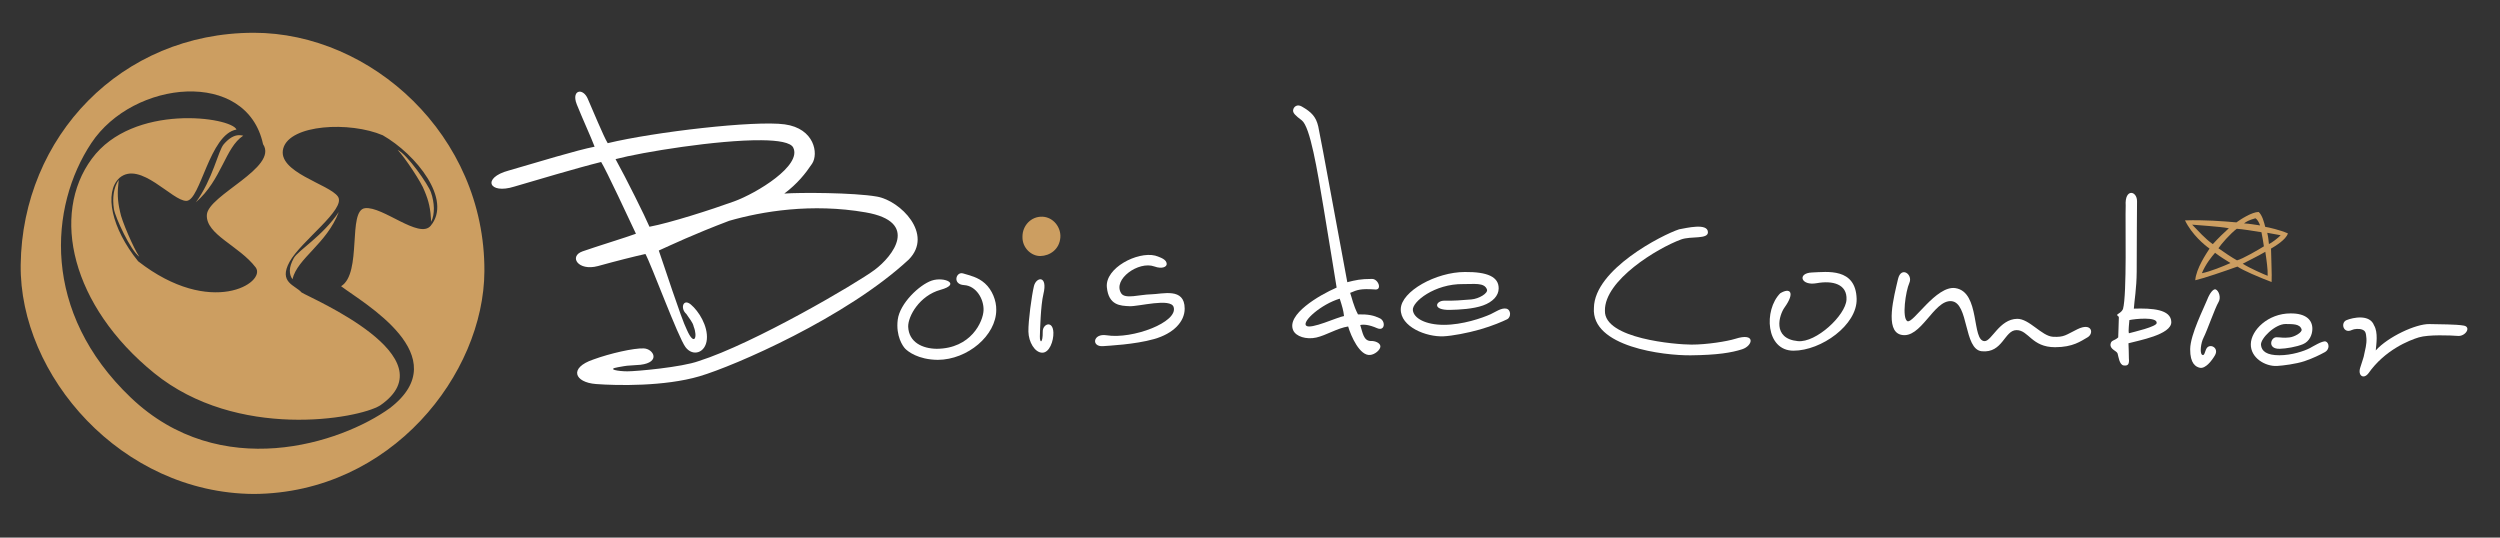 <?xml version="1.0" encoding="UTF-8" standalone="no"?>
<!-- Created with Inkscape (http://www.inkscape.org/) -->

<svg
   xmlns:dc="http://purl.org/dc/elements/1.1/"
   xmlns:cc="http://creativecommons.org/ns#"
   xmlns:rdf="http://www.w3.org/1999/02/22-rdf-syntax-ns#"
   xmlns:svg="http://www.w3.org/2000/svg"
   xmlns="http://www.w3.org/2000/svg"
   xmlns:sodipodi="http://sodipodi.sourceforge.net/DTD/sodipodi-0.dtd"
   xmlns:inkscape="http://www.inkscape.org/namespaces/inkscape"
   width="930"
   height="200"
   id="svg3950"
   version="1.1"
   inkscape:version="0.48.4 r9939"
   sodipodi:docname="logo_boisdecombiermushroomblanc2.svg">
  <rect width="100%" height="100%" fill="#333333" stroke="none"/>
  <defs
     id="defs3952" />
  <sodipodi:namedview
     id="base"
     pagecolor="#ffffff"
     bordercolor="#666666"
     borderopacity="1.0"
     inkscape:pageopacity="0.0"
     inkscape:pageshadow="2"
     inkscape:zoom="0.98994949"
     inkscape:cx="256.98723"
     inkscape:cy="177.14286"
     inkscape:document-units="px"
     inkscape:current-layer="layer1"
     showgrid="false"
     inkscape:window-width="1266"
     inkscape:window-height="723"
     inkscape:window-x="141"
     inkscape:window-y="58"
     inkscape:window-maximized="0"
     showguides="true"
     inkscape:guide-bbox="true" />
  <g
     inkscape:label="Calque 1"
     inkscape:groupmode="layer"
     id="layer1"
     transform="translate(0,-852.362)">
    <path
       style="fill:#ffffff;fill-opacity:1;stroke:none"
       d="m 215.507,886.465 c -1.298,0.116 -2.138,1.75 -0.938,4.75 2.133,5.333 5.406,12.442 6.625,15.719 -6.485,1.256 -21.131,5.727 -31.969,8.875 -10.083,2.717 -7.376,8.964 2.094,5.969 7.314,-2.133 23.627,-7.023 32.312,-9.156 1.829,2.895 10.642,21.805 12.938,26.688 -3.2,1.219 -14.694,4.734 -19.875,6.562 -5.181,1.829 -1.659,7.45 5.719,5.469 7.162,-1.981 13.507,-3.569 17.688,-4.5 2.133,3.81 12.163,30.999 14.906,34.656 2.743,3.657 7.48,2.154 7.938,-2.875 0.457,-5.029 -3.042,-10.531 -5.938,-12.969 -2.895,-2.438 -4.055,1.456 -1.688,3.5 1.04,1.638 2.426,3.1 2.75,4.75 1.524,3.81 0.249,7.566 -2.594,1.062 -1.981,-3.81 -8.973,-25.423 -10.406,-29.406 5.032,-2.26 12.704,-5.941 26.188,-11.062 12.191,-3.505 30.698,-6.63 50.812,-3.125 20.115,3.505 10.049,16.315 3.344,21.344 -6.705,5.029 -45.029,27.481 -65.5,33.969 -6.248,2.286 -23.179,3.812 -26.531,3.812 -3.353,0 -7.919,-0.769 -3.5,-1.531 4.419,-0.762 1.941,-0.423 8.375,-0.906 7.619,-0.914 4.876,-5.941 1.219,-6.094 -3.657,-0.152 -12.502,1.839 -18.75,4.125 -9.265,3.148 -6.986,8.515 0.938,9.125 7.924,0.61 25.579,0.935 38.531,-2.875 12.953,-3.81 54.572,-21.814 77.875,-43.438 9.295,-9.448 -3.127,-21.883 -11.812,-23.406 -8.686,-1.524 -29.032,-1.562 -34.5,-1.125 4.876,-3.657 7.906,-7.468 10.344,-11.125 2.438,-3.657 0.936,-13.101 -10.188,-14.625 -11.124,-1.524 -48.472,2.809 -65.844,7 -1.524,-2.438 -5.64,-12.511 -7.469,-16.625 -0.8,-1.8 -2.084,-2.622 -3.094,-2.531 z m 67.719,18.062 c 6.356,0.055 10.898,0.837 11.844,2.719 3.364,6.692 -13.588,16.984 -21.969,20.031 -8.381,3.048 -23.942,8.03 -31.5,9.438 -1.524,-3.657 -8.815,-18.299 -12.625,-25.156 9.967,-2.629 38.007,-7.173 54.25,-7.031 z"
       id="path4026"
       inkscape:connector-curvature="0" />
    <path
       style="fill:#ffffff;fill-opacity:1;stroke:none"
       d="m 346.605,956.744 c -4.565,1.547 -11.886,8.457 -12.648,14.553 -0.762,6.095 1.905,9.905 2.819,10.819 0.914,0.914 4.648,4.038 12.114,4.114 11.048,-0.076 21.715,-9.067 21.715,-18.591 0.076,-3.429 -1.524,-7.448 -4.191,-9.838 -2.667,-2.39 -5.562,-2.924 -8.153,-3.724 -2.591,-0.8 -4.116,4.077 0.381,4.343 4.497,0.266 7.391,5.181 7.238,9.372 -0.152,4.191 -4.648,14.248 -17.448,14.324 -5.333,-0.076 -10.362,-2.438 -10.591,-8.229 -0.076,-3.886 4.194,-11.551 12.038,-13.714 7.844,-2.164 1.289,-4.976 -3.276,-3.429 z"
       id="path4028"
       inkscape:connector-curvature="0"
       sodipodi:nodetypes="zccccszzccczz" />
    <path
       style="fill:#ffffff;fill-opacity:1;stroke:none"
       d="m 384.625,958.802 c -0.839,3.469 -2.133,13.029 -2.057,16.915 0.076,3.886 2.362,7.772 5.105,7.848 2.743,0.076 4.289,-4.421 4.191,-7.467 -0.152,-4.724 -4.006,-3.274 -3.962,-0.381 0.068,4.501 -1.143,4.419 -1.067,1.752 0.068,-2.392 0.308,-11.59 1.295,-15.619 1.778,-7.255 -2.666,-6.517 -3.505,-3.048 z"
       id="path4030"
       inkscape:connector-curvature="0"
       sodipodi:nodetypes="zssssssz" />
    <path
       style="fill:#cc9e61;fill-opacity:1;stroke:none"
       d="m 380.358,940.516 c -0.076,4.038 3.276,7.162 6.705,7.086 3.429,-0.076 7.075,-2.441 7.391,-6.934 0.262,-3.726 -2.591,-7.543 -6.705,-7.695 -4.114,-0.152 -7.467,3.276 -7.391,7.543 z"
       id="path4032"
       inkscape:connector-curvature="0"
       sodipodi:nodetypes="csssc" />
    <path
       style="fill:#ffffff;fill-opacity:1;stroke:none"
       d="m 429.73,947.449 c -6.629,-1.6 -18.649,4.585 -17.981,11.734 0.64,6.848 5.105,6.933 8.457,7.086 3.353,0.152 15.285,-3.147 16.381,0.305 1.792,5.641 -15.348,12.062 -24.915,10.514 -5.181,-0.838 -5.79,4.419 -1.295,4.038 1.936,-0.164 11.689,-0.583 18.929,-2.628 7.24,-2.045 11.396,-6.473 11.396,-11.315 0,-8 -8.229,-5.41 -12.495,-5.333 -4.267,0.076 -9.676,1.905 -11.124,-0.381 -3.267,-5.158 6.476,-12.114 12.343,-9.981 2.933,1.067 4.668,0.117 4.59,-0.981 -0.114,-1.629 -2.114,-2.333 -4.286,-3.057 z"
       id="path4034"
       inkscape:connector-curvature="0"
       sodipodi:nodetypes="csssssssssssc" />
    <path
       style="fill:#ffffff;fill-opacity:1;stroke:none"
       d="m 483.038,891.59 c -1.127,-0.04 -1.879,0.866 -2,1.688 -0.162,1.095 0.812,2.046 3.25,3.875 3.124,2.514 5.694,18.21 8.094,32.562 2.4,14.353 4.539,27.834 4.844,29.625 -6.629,2.895 -18.747,10.039 -16.156,15.906 1.018,2.305 4.886,3.507 8.562,2.688 3.676,-0.819 7.875,-3.515 11.875,-4.125 1.067,3.657 4.347,10.975 8.156,10.594 1.752,-0.114 3.825,-1.861 3.844,-3.156 0.019,-1.295 -2.025,-2.146 -3.625,-2.031 -2.667,-0.076 -2.961,-3.118 -3.875,-5.938 1.219,-0.305 3.279,-0.139 6.25,1.156 2.971,1.295 3.272,-2.59 1.062,-3.656 -2.21,-1.067 -4.194,-1.545 -8.156,-1.469 -1.752,-3.352 -2.249,-6.192 -2.906,-8 2.819,-1.219 4.048,-1.586 9,-1.281 3.124,0.533 1.532,-3.982 -0.906,-3.906 -4.267,0 -6.109,0.457 -9.156,1.219 -1.621,-8.357 -9.974,-54.388 -10.812,-57.969 -0.838,-3.581 -2.513,-5.318 -6.094,-7.375 -0.448,-0.257 -0.874,-0.393 -1.25,-0.406 z m 15.344,71.875 c 0.914,2.895 1.365,4.335 1.594,6.469 -2.286,0.305 -12.494,5.162 -14.094,3.562 -1.6,-1.6 5.643,-7.974 12.5,-10.031 z"
       id="path4036"
       inkscape:connector-curvature="0" />
    <path
       style="fill:#ffffff;fill-opacity:1;stroke:none"
       d="m 557.504,959.716 c 0.076,-4.343 -4.114,-6.248 -12.572,-6.171 -10.667,0 -23.696,7.162 -23.848,13.791 -0.152,6.629 9.524,10.438 15.924,10.133 3.2,-0.152 8.857,-1.2 13.572,-2.552 4.714,-1.352 8.486,-3.01 10.048,-3.772 1.562,-0.762 1.524,-3.581 -0.295,-3.971 -1.819,-0.391 -4.2,1.343 -5.8,2.067 -3.2,1.448 -10.514,3.962 -17.372,3.962 -6.857,0 -11.276,-2.438 -11.581,-5.486 -0.305,-3.048 8.076,-9.829 18.743,-9.676 3.848,0.076 7.867,-0.724 8.829,2.019 0.484,1.379 -2.962,3.467 -5.857,3.695 -3.581,0.305 -6.629,0.533 -9.905,0.457 -3.276,-0.076 -4.876,3.581 2.057,3.429 3.467,-0.076 8.572,-0.343 12.21,-1.638 3.638,-1.295 5.81,-3.619 5.848,-6.286 z"
       id="path4038"
       inkscape:connector-curvature="0"
       sodipodi:nodetypes="ccccscsccccsczcscc" />
    <path
       style="fill:#ffffff;fill-opacity:1;stroke:none"
       d="m 624.618,937.669 c -6.25,2.047 -31.463,14.87 -31.679,29.201 -1.09,14.572 26.076,17.779 35.989,17.671 9.913,-0.108 15.193,-0.97 19.18,-2.263 3.987,-1.293 5.172,-6.357 -2.586,-3.879 -3.125,0.97 -10.56,2.155 -16.27,2.155 -5.711,0 -32.528,-2.155 -32.218,-12.607 -0.215,-11.314 19.503,-23.274 28.339,-26.507 3.652,-1.336 10.045,0.036 9.98,-2.721 -0.082,-3.503 -7.987,-1.536 -10.735,-1.051 z"
       id="path4040"
       inkscape:connector-curvature="0"
       sodipodi:nodetypes="cccccccccc" />
    <path
       style="fill:#ffffff;fill-opacity:1;stroke:none"
       d="m 662.223,961.482 c -6.142,6.25 -5.388,21.335 4.957,21.335 10.344,0 23.759,-9.594 23.49,-19.288 -0.323,-11.64 -10.991,-10.021 -16.594,-9.805 -5.603,0.215 -4.202,5.064 1.724,3.987 5.926,-1.077 11.422,0.323 11.098,6.142 -0.323,5.819 -11.317,16.087 -18.102,15.409 -9.698,-0.97 -6.891,-9.802 -4.957,-12.499 4.095,-5.711 2.047,-7.543 -1.616,-5.28 z"
       id="path4042"
       inkscape:connector-curvature="0"
       sodipodi:nodetypes="cssszsssc" />
    <path
       style="fill:#ffffff;fill-opacity:1;stroke:none"
       d="m 706.078,956.094 c -1.508,6.573 -5.016,19.295 1.078,20.796 7.435,1.832 12.176,-13.038 18.749,-12.499 6.573,0.539 4.508,17.961 11.314,18.641 7.834,0.783 8.405,-7.866 12.93,-7.866 4.526,0 5.603,6.357 14.331,6.357 6.684,0 9.59,-2.263 12.068,-3.664 2.478,-1.401 1.724,-5.711 -3.771,-3.017 -4.332,2.124 -4.849,3.017 -9.051,2.801 -4.202,-0.215 -8.836,-6.765 -13.361,-6.681 -6.575,0.123 -9.482,8.297 -12.068,8.297 -4.972,0 -1.513,-18.289 -10.883,-19.719 -7.188,-1.096 -15.839,13.469 -17.887,12.284 -2.047,-1.185 -0.646,-11.098 0.754,-14.223 1.401,-3.125 -3.017,-6.357 -4.202,-1.508 z"
       id="path4044"
       inkscape:connector-curvature="0"
       sodipodi:nodetypes="csssssssssssssc" />
    <path
       style="fill:#ffffff;fill-opacity:1;stroke:none"
       d="m 792.757,924.121 c -1.118,0.054 -2.216,1.432 -2,4.719 -0.215,5.926 0.508,32.973 -1,38.469 -0.7,1.401 -1.357,1.348 -2.219,2.156 0.162,0.646 0.818,0.315 0.656,1.5 -0.108,2.478 -0.111,5.182 -0.219,6.906 -1.508,1.401 -2.659,0.901 -2.875,2.625 -0.108,1.94 2.333,2.329 2.656,3.406 0.323,1.077 0.634,4.191 2.25,4.406 1.616,0.215 2.153,-0.425 1.938,-2.688 0,-1.94 -0.102,-3.892 -0.156,-5.562 3.448,-0.97 16.045,-3.165 15.938,-7.906 -0.108,-4.741 -7.149,-5.184 -13.938,-4.969 0.162,-2.694 1.036,-7.626 1.062,-13.781 0.039,-8.799 0.071,-24.069 0.125,-26.062 0.054,-1.994 -1.101,-3.273 -2.219,-3.219 z m 5.312,46.781 c 2.29,0.027 4.273,0.404 4.219,1.562 0.215,1.401 -8.781,3.444 -10.344,3.875 -0.269,-1.078 0.134,-3.721 0.188,-4.906 1.077,-0.242 3.648,-0.558 5.938,-0.531 z"
       id="path4046"
       inkscape:connector-curvature="0" />
    <path
       style="fill:#ffffff;fill-opacity:1;stroke:none"
       d="m 821.049,963.906 c -1.037,2.708 -6.25,12.876 -6.303,18.318 -0.054,5.441 2.141,6.643 3.61,6.95 2.101,0.439 4.498,-2.718 5.603,-4.633 1.616,-2.801 -1.81,-4.532 -3.071,-2.64 -0.646,0.97 -0.808,3.125 -1.724,2.424 -0.916,-0.7 -0.431,-4.418 0.539,-6.303 1.367,-2.658 4.251,-11.055 5.603,-13.307 0.97,-1.616 0.135,-4.162 -1.044,-4.68 -0.803,-0.353 -2.175,1.165 -3.212,3.872 z"
       id="path4048"
       inkscape:connector-curvature="0"
       sodipodi:nodetypes="zssssssssz" />
    <path
       style="fill:#cc9e61;fill-opacity:1;stroke:none"
       d="m 840.226,931.215 c -2.477,-0.011 -6.722,2.743 -8.281,3.875 -4.798,-0.441 -11.953,-0.979 -19.125,-0.75 2.533,5.282 7.347,9.261 9.125,10.5 -1.182,1.838 -4.989,7.417 -5.312,11.781 3.071,-0.7 10.785,-3.316 15.688,-5.094 2.155,1.455 7.796,3.885 12.719,5.75 0.162,-2.317 -0.219,-10.444 -0.219,-12.438 1.455,-0.862 5.581,-3.286 6.281,-5.656 -2.824,-1.242 -7.198,-2.263 -8.438,-2.438 -0.431,-1.67 -1.091,-4.346 -2.438,-5.531 z m -1.219,2.344 c 0.916,0.573 1.373,1.713 1.75,2.656 -1.775,-0.223 -4.008,-0.657 -5.969,-0.75 0.916,-0.7 1.74,-1.186 4.219,-1.906 z m -23.531,2.375 c 1.528,0.175 10.478,0.697 13.656,1.344 -1.239,1.077 -4.083,3.805 -5.969,5.906 -2.816,-1.964 -5.415,-4.92 -7.688,-7.25 z m 16.594,1.531 c 1.867,0.114 6.325,0.794 9.188,1.281 0.288,1.45 0.691,3.634 0.906,5.25 -1.751,1.105 -7.845,4.68 -10,5.219 -1.589,-0.862 -4.913,-3.045 -6.906,-4.5 1.024,-1.562 4.442,-5.472 6.812,-7.25 z m 11.344,1.5 c 1.347,0.267 3.725,0.701 5,0.906 -0.911,0.984 -3.351,2.85 -4.375,3.281 -0.162,-1.239 -0.194,-2.463 -0.625,-4.188 z m -0.719,7.062 c 0.431,2.801 0.983,6.729 0.875,8.938 -1.401,-0.539 -6.695,-2.83 -9.281,-4.5 1.551,-0.858 5.497,-2.713 8.406,-4.438 z m -18.688,0.375 c 1.94,1.508 3.941,2.681 5.719,3.812 -2.478,1.131 -7.73,3.248 -10.625,3.781 1.401,-3.448 3.775,-6.301 4.906,-7.594 z"
       id="path4050"
       inkscape:connector-curvature="0" />
    <path
       sodipodi:nodetypes="ccccscsccccsczcscc"
       inkscape:connector-curvature="0"
       id="path4052"
       d="m 860.2,974.741 c 0.051,-3.392 -2.446,-5.849 -8.139,-5.789 -8.366,0 -14.658,6.24 -14.76,11.416 -0.103,5.177 5.441,8.367 9.75,8.129 2.154,-0.119 7.04,-0.722 10.213,-1.778 3.174,-1.056 6.143,-2.566 7.195,-3.161 2.56,-1.134 1.888,-3.874 0.663,-4.179 -1.224,-0.305 -4.767,1.911 -5.844,2.476 -2.154,1.131 -6.755,2.663 -11.371,2.663 -4.616,0 -6.621,-1.473 -6.826,-3.853 -0.205,-2.38 5.221,-7.784 9.169,-7.772 2.59,0.06 5.295,-0.134 5.943,2.008 0.326,1.077 -2.64,2.815 -4.589,2.994 -2.411,0.238 -2.522,-0.015 -4.728,-0.074 -2.205,-0.059 -3.498,4.413 1.169,4.294 2.334,-0.06 6.201,-0.699 8.65,-1.71 2.449,-1.012 3.48,-3.581 3.505,-5.663 z"
       style="fill:#ffffff;fill-opacity:1;stroke:none" />
    <path
       style="fill:#ffffff;fill-opacity:1;stroke:none"
       d="m 883.779,982.729 c 4.526,-5.064 14.944,-9.92 19.954,-9.812 3.448,0.108 10.036,0.038 12.838,0.577 2.801,0.539 0.593,4.043 -2.208,3.828 -2.801,-0.215 -10.991,-0.539 -14.546,0.539 -3.556,1.078 -12.651,4.662 -18.749,13.361 -1.793,2.337 -3.961,0.932 -3.099,-1.978 0.595,-2.033 1.438,-4.202 1.494,-4.987 0.323,-1.508 1.005,-3.947 0.845,-6.031 -0.161,-2.084 -0.361,-2.761 -1.523,-3.235 -1.162,-0.474 -3.057,-0.288 -3.865,0.118 -3.177,1.573 -4.374,-2.693 -2.004,-3.663 2.371,-0.97 8.656,-2.298 10.235,1.958 1.563,2.603 0.823,7.05 0.628,9.324 z"
       id="path4054"
       inkscape:connector-curvature="0"
       sodipodi:nodetypes="cccccccczscccc" />
    <path
       inkscape:connector-curvature="0"
       style="fill:#cc9e61;fill-opacity:1;stroke:none"
       d="m 94.415,864.556 c -49.372,0 -86.105,38.715 -86.719,86.25 -0.531,41.158 37.346,85.008 86.719,85.312 51.201,-0.305 85.609,-44.778 85.781,-82.875 0.229,-50.605 -42.199,-88.688 -85.781,-88.688 z m -24.875,21.844 c 13.261,-0.46 25.312,5.558 28.312,19.594 5.808,8.712 -20.519,18.956 -20.906,26.312 -0.387,7.356 11.993,11.432 18.188,19.562 4.065,5.614 -16.647,18.789 -43.75,-2.312 -9.873,-12.196 -12.777,-25.579 -6.969,-31 7.744,-6.582 19.742,8.725 24.969,8.531 5.227,-0.194 8.527,-24.789 18.594,-26.531 -1.936,-4.646 -38.461,-9.937 -53.812,10.844 -15.352,20.78 -7.629,54.754 23.219,79.781 30.847,25.027 75.9,17.033 84.031,12 26.135,-18.004 -25.959,-39.902 -29.25,-42.031 -2.323,-2.71 -8.697,-3.663 -4.438,-11.406 4.259,-7.744 21.097,-19.573 18,-24.219 -3.097,-4.646 -22.86,-9.095 -20.344,-18 2.517,-8.905 24.705,-10.072 37,-4.844 12.489,7.164 25.943,24.008 17.812,33.688 -4.259,5.033 -17.824,-7.337 -24.406,-6.562 -6.582,0.774 -0.969,24.192 -8.906,29.031 8.131,6.195 43.354,25.953 18.188,45.313 -18.198,13.164 -63.098,27.884 -96.406,-3.875 -33.308,-31.759 -30.368,-71.069 -14.688,-94.688 7.84,-11.809 22.301,-18.728 35.562,-19.188 z m 19.25,16.25 c -1.708,0.081 -3.513,1.017 -5.562,3.375 -2.056,2.361 -4.05,12.98 -10.375,21.594 9.687,-8.398 10.847,-20.316 17.625,-24.781 -0.55,-0.138 -1.118,-0.215 -1.688,-0.188 z m 59.125,5.469 c 2.636,2.717 8.957,12.235 9.969,15.188 1.705,4.007 2.264,6.816 2.531,11.562 1.387,-2.913 1.262,-6.999 -0.094,-10.938 -1.017,-2.961 -8.777,-14.069 -12.406,-15.812 z m -103.75,11.188 c -1.872,2.628 -2.43,6.73 -1.781,10.844 0.488,3.092 6.166,15.372 9.438,17.719 -2.124,-3.134 -6.672,-13.635 -7.156,-16.719 -0.983,-4.242 -1.061,-7.123 -0.5,-11.844 z m 81.875,11.906 c -5.931,8.89 -15.203,14.386 -16.719,17.125 -2.019,3.643 -1.803,6.028 -0.531,7.906 1.878,-7.896 12.671,-13.056 17.25,-25.031 z"
       id="path3040-0-6" />
  </g>
</svg>
